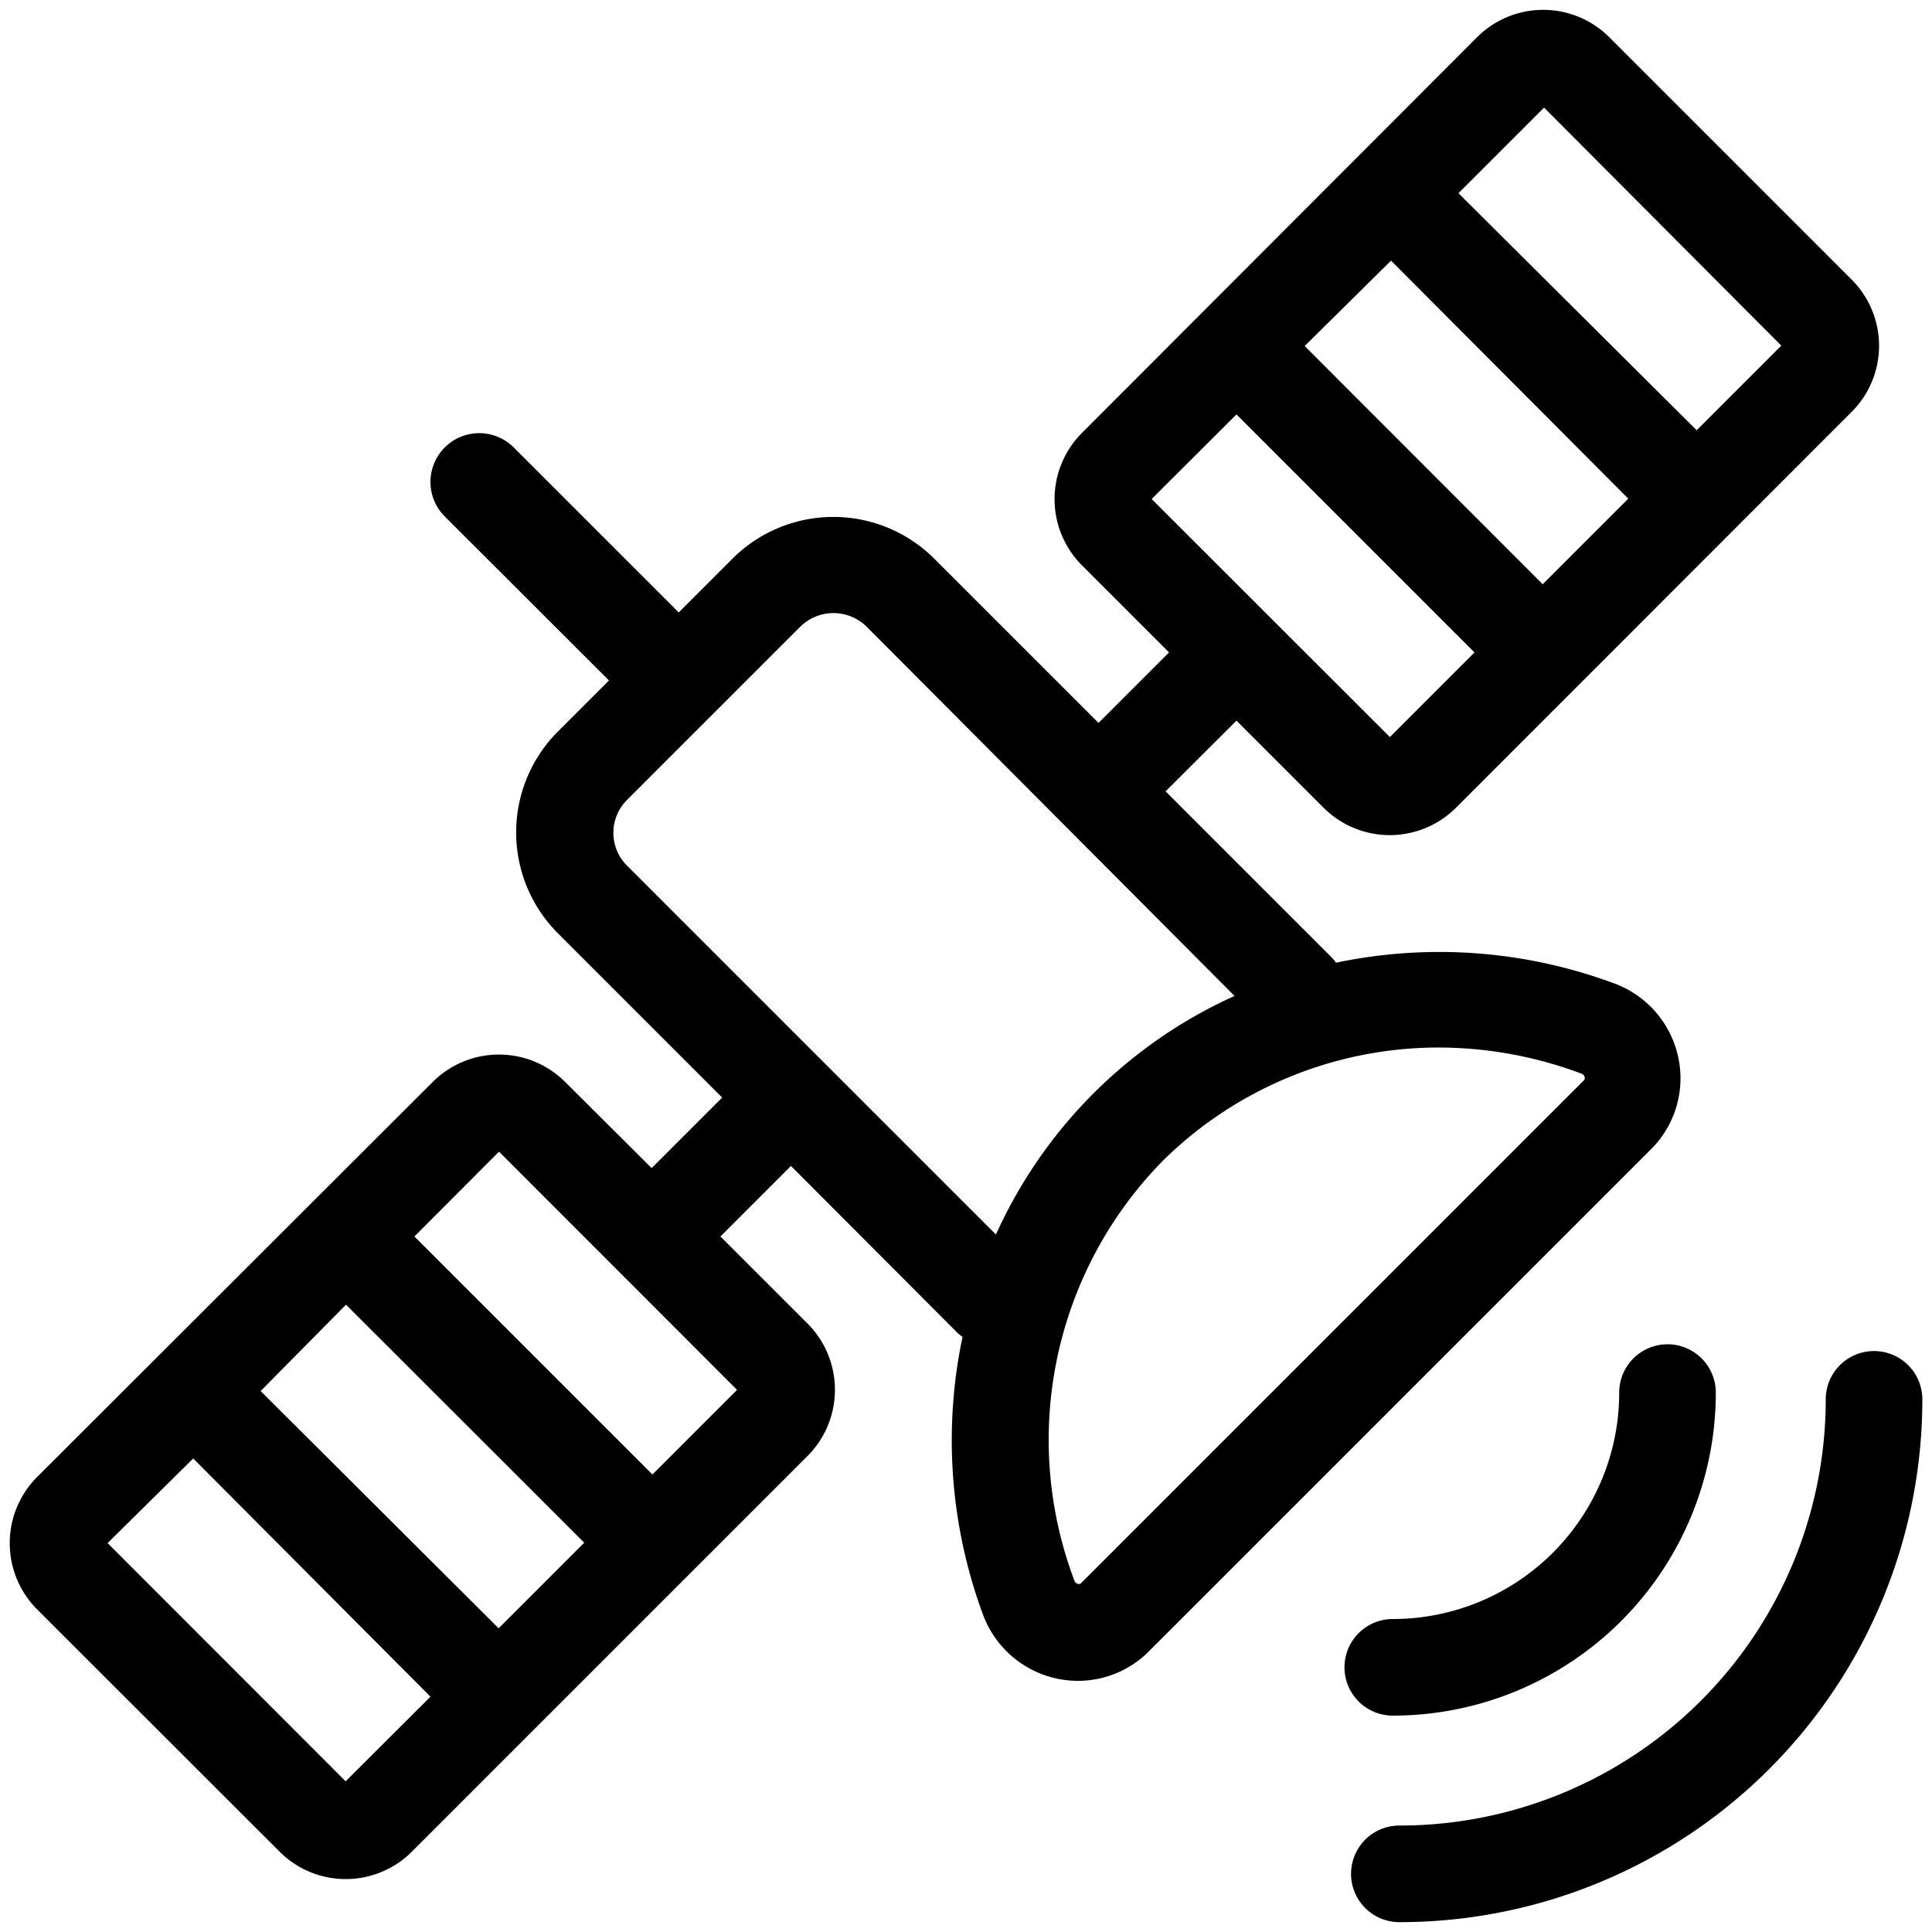 <svg height="300px" width="300px" fill="#000000" xmlns="http://www.w3.org/2000/svg" data-name="Layer 1" viewBox="0 0 100 100" x="0px" y="0px"><title>Artboard 21</title><path d="M83.81,72.08A11.72,11.72,0,0,1,72.09,83.8h0a2.5,2.5,0,0,0,0,5h0A16.72,16.72,0,0,0,88.81,72.08a2.5,2.5,0,0,0-5,0Z"/><path d="M97,69.93a2.5,2.5,0,0,0-2.5,2.5A22.06,22.06,0,0,1,72.43,94.49h0a2.5,2.5,0,0,0,0,5h0A27.06,27.06,0,0,0,99.5,72.43,2.5,2.5,0,0,0,97,69.93Z"/><path d="M17.89,97.26a4.83,4.83,0,0,0,3.43-1.42L41.8,75.36a4.85,4.85,0,0,0,0-6.85L37.29,64l3.65-3.65L49.57,69a2.47,2.47,0,0,0,.25.2,26,26,0,0,0,1.07,14.4A5.25,5.25,0,0,0,55.8,87a5.18,5.18,0,0,0,3.66-1.52h0l26-26a5.17,5.17,0,0,0,1.4-4.78,5.24,5.24,0,0,0-3.31-3.8,26,26,0,0,0-14.4-1.07,2.46,2.46,0,0,0-.2-.25l-8.62-8.62L64,37.3l4.51,4.51a4.85,4.85,0,0,0,6.85,0L95.84,21.32a4.84,4.84,0,0,0,0-6.85L83.3,1.93a4.84,4.84,0,0,0-6.85,0L56,22.41a4.85,4.85,0,0,0,0,6.85l4.51,4.51-3.65,3.65-8.5-8.5a7.39,7.39,0,0,0-10.45,0l-2.78,2.78-8.52-8.52A2.5,2.5,0,1,0,23,26.71l8.52,8.51-2.64,2.64a7.39,7.39,0,0,0,0,10.45l8.5,8.5-3.65,3.65L29.25,56a4.85,4.85,0,0,0-6.85,0L1.92,76.45a4.85,4.85,0,0,0,0,6.85L14.47,95.84A4.83,4.83,0,0,0,17.89,97.26ZM72,13.49,84.28,25.81l-4.43,4.43L67.53,17.91Zm7.92-7.92L92.2,17.89l-4.38,4.38L75.49,10ZM64,21.45,76.32,33.77l-4.38,4.38L59.61,25.83ZM81.85,55.57a.24.24,0,0,1,.17.18.17.17,0,0,1-.05.18l-26,26a.17.17,0,0,1-.18.05.25.25,0,0,1-.18-.17,20.61,20.61,0,0,1,4.56-21.71,20.31,20.31,0,0,1,14.39-5.88A21.09,21.09,0,0,1,81.85,55.57ZM31.75,43.1a2.38,2.38,0,0,1,.7-1.69l9-9a2.45,2.45,0,0,1,3.38,0L63.9,51.55A24.68,24.68,0,0,0,51.55,63.9l-19.1-19.1A2.38,2.38,0,0,1,31.75,43.1ZM17.91,67.53,30.24,79.85l-4.43,4.43L13.49,72Zm7.92-7.92L38.15,71.94l-4.38,4.38L21.45,64ZM10,75.49,22.28,87.82,17.89,92.2,5.57,79.87Z"/></svg>
